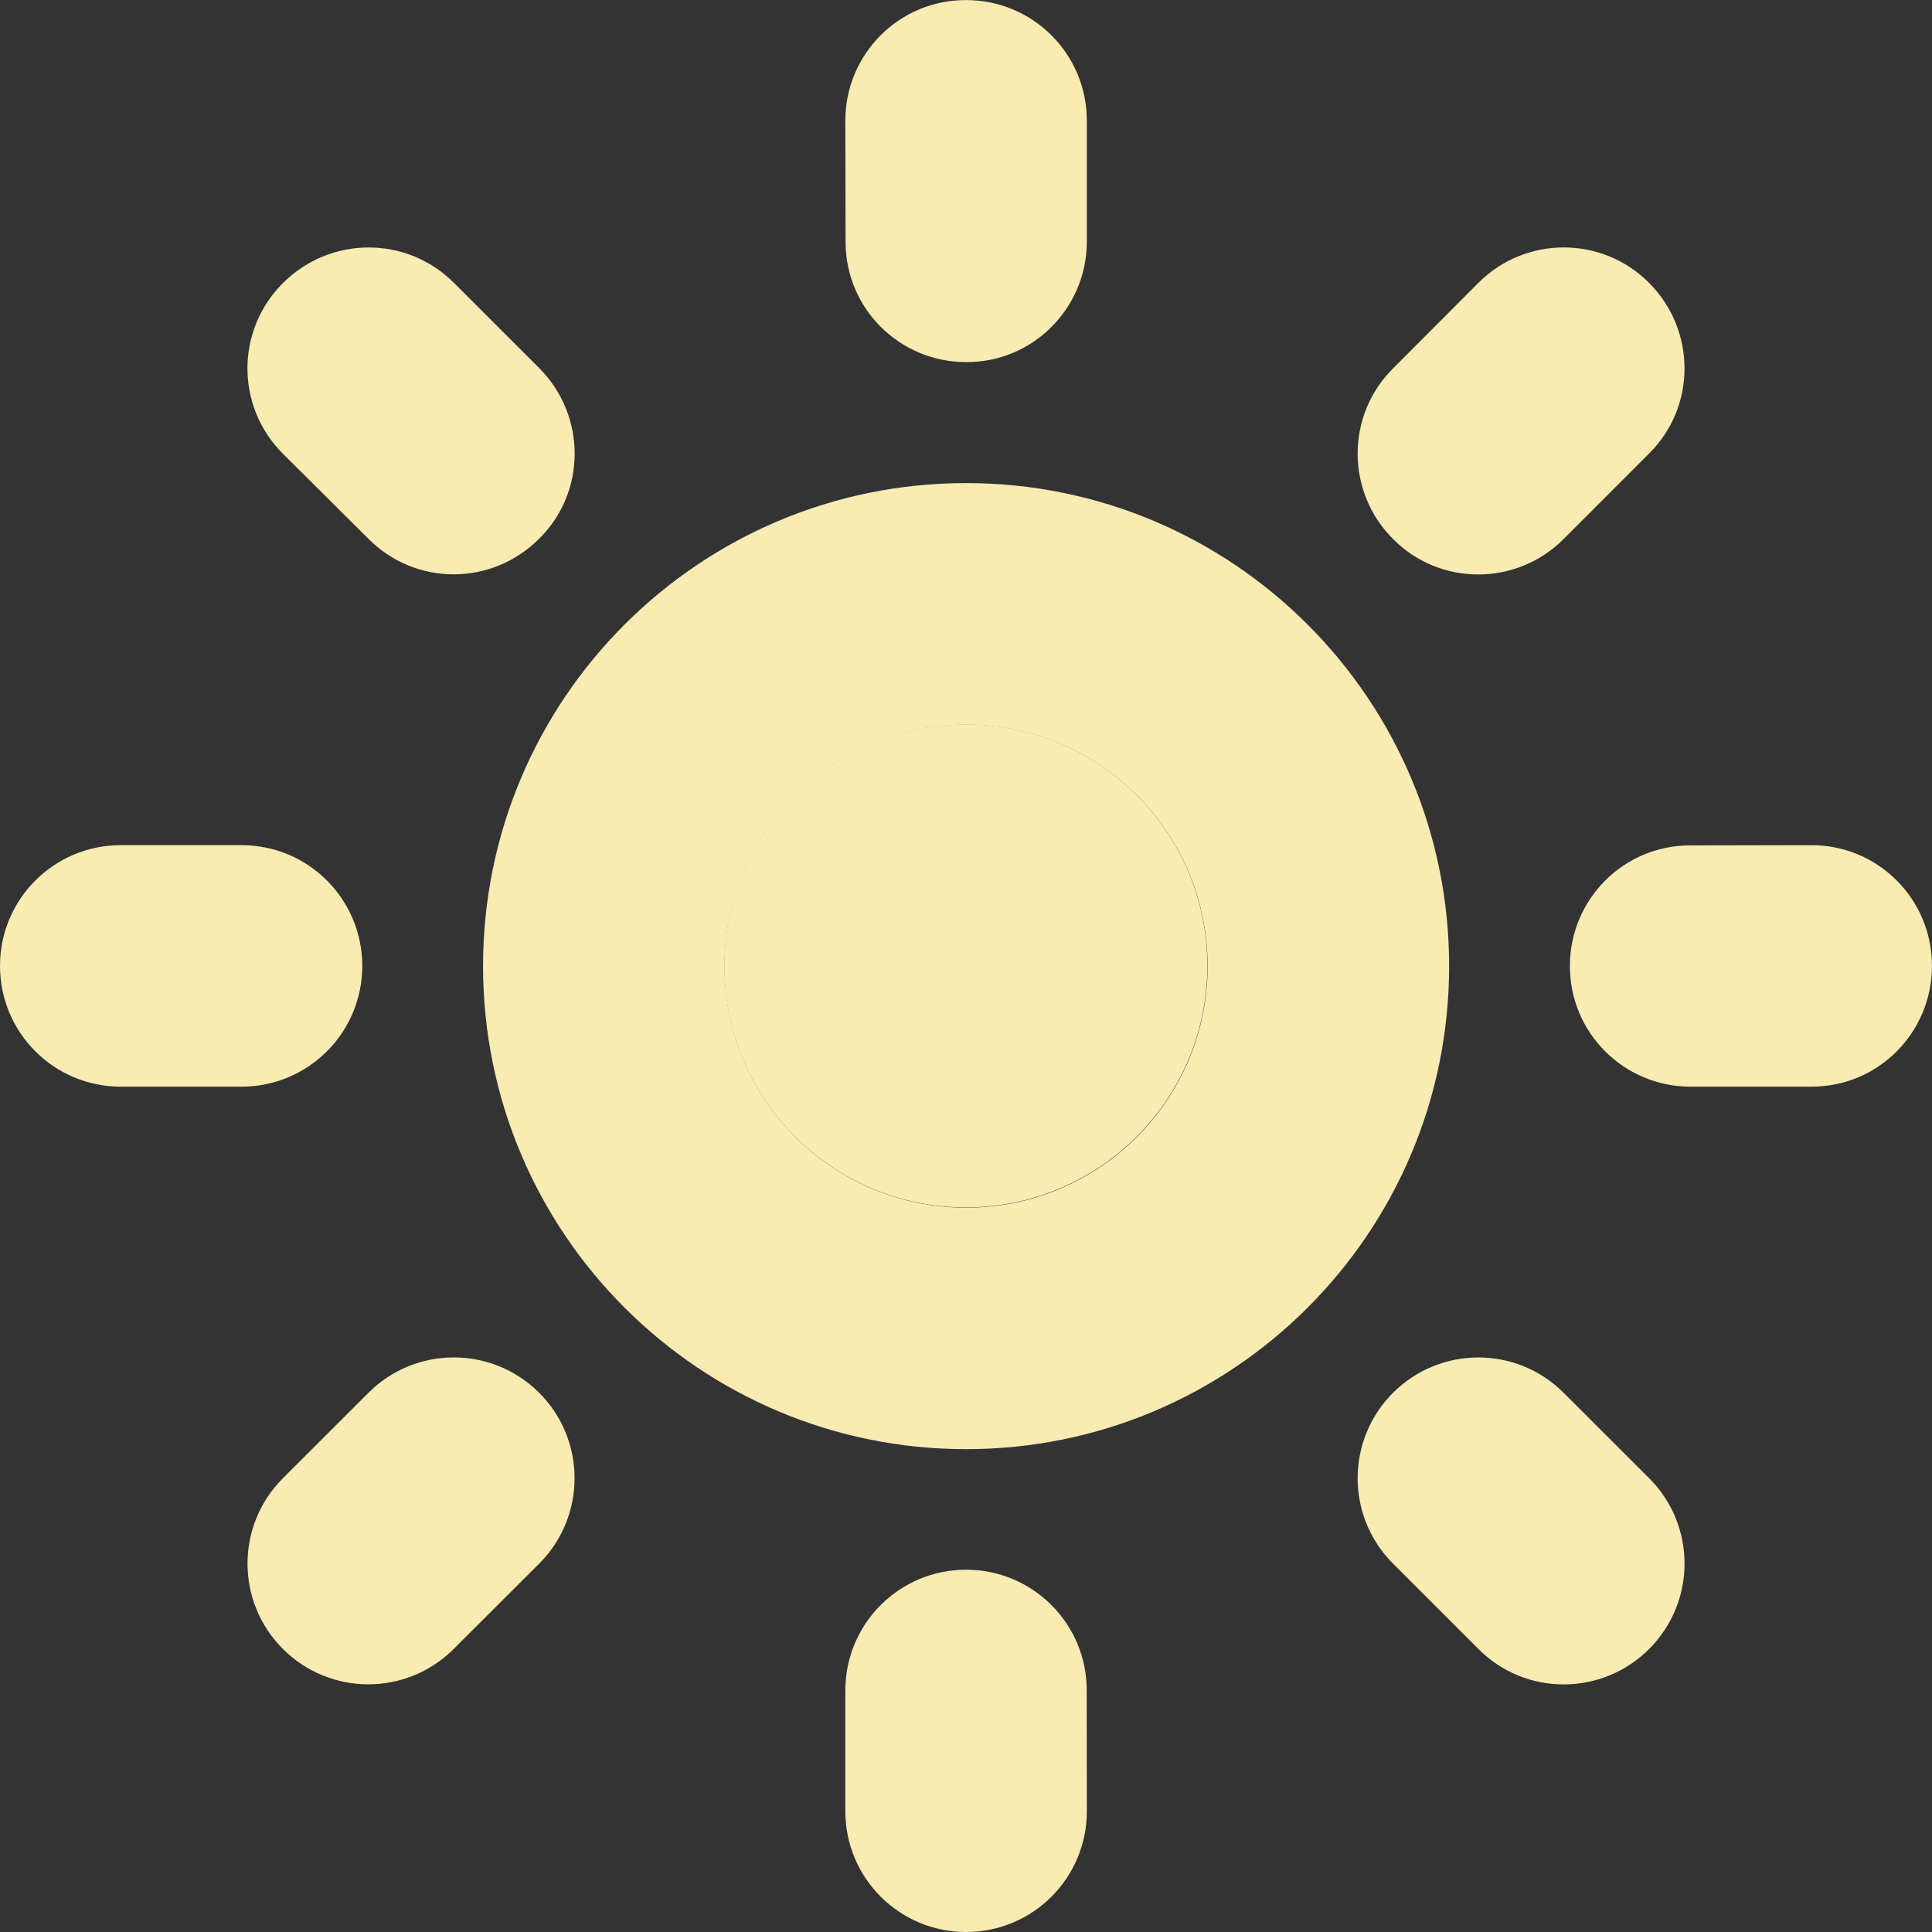 <?xml version="1.0" encoding="utf-8"?>

<!DOCTYPE svg PUBLIC "-//W3C//DTD SVG 1.0//EN" "http://www.w3.org/TR/2001/REC-SVG-20010904/DTD/svg10.dtd">
<!-- Uploaded to: SVG Repo, www.svgrepo.com, Generator: SVG Repo Mixer Tools -->
<svg version="1.0" id="Layer_1" xmlns="http://www.w3.org/2000/svg" xmlns:xlink="http://www.w3.org/1999/xlink" 
	 width="800px" height="800px" viewBox="0 0 64 64" enable-background="new 0 0 64 64" xml:space="preserve">
<rect x="0" y="0" width="64" height="64" fill="#333333" stroke="none"/>
<g>
	<g>
		<path fill-rule="evenodd" clip-rule="evenodd" fill="#F9EBB2" d="M32.003,16.003c-8.837,0-16.001,7.165-16.001,16.001
			s7.165,16.001,16.001,16.001s16.001-7.164,16.001-16.001S40.84,16.003,32.003,16.003z M32.003,40.006
			c-4.418,0-8.001-3.587-8.001-8.001c0-4.422,3.583-8.001,8.001-8.001s8.001,3.579,8.001,8.001
			C40.004,36.419,36.421,40.006,32.003,40.006z"/>
		<path fill-rule="evenodd" clip-rule="evenodd" fill="#F9EBB2" d="M12.001,31.997c0-2.211-1.789-4-4-4H4c-2.211,0-4,1.789-4,4
			s1.789,4,4,4h4C10.212,35.997,12.001,34.208,12.001,31.997z"/>
		<path fill-rule="evenodd" clip-rule="evenodd" fill="#F9EBB2" d="M12.204,46.139l-2.832,2.829c-1.563,1.562-1.563,4.094,0,5.656
			c1.562,1.562,4.094,1.562,5.657,0l2.833-2.828c1.562-1.562,1.562-4.095,0-5.657C16.298,44.576,13.767,44.576,12.204,46.139z"/>
		<path fill-rule="evenodd" clip-rule="evenodd" fill="#F9EBB2" d="M32.003,51.999c-2.211,0-4,1.789-4,4V60c0,2.211,1.789,4,4,4
			s4-1.789,4-4l-0.004-4.001C36.003,53.788,34.21,51.999,32.003,51.999z"/>
		<path fill-rule="evenodd" clip-rule="evenodd" fill="#F9EBB2" d="M51.798,46.139c-1.559-1.562-4.091-1.562-5.653,0
			s-1.562,4.095,0,5.657l2.829,2.828c1.562,1.57,4.094,1.562,5.656,0s1.566-4.094,0-5.656L51.798,46.139z"/>
		<path fill-rule="evenodd" clip-rule="evenodd" fill="#F9EBB2" d="M60.006,27.997l-4.009,0.008
			c-2.203-0.008-3.992,1.781-3.992,3.992c-0.008,2.211,1.789,4,3.992,4h4.001c2.219,0.008,4-1.789,4-4
			C64.002,29.786,62.217,27.997,60.006,27.997z"/>
		<path fill-rule="evenodd" clip-rule="evenodd" fill="#F9EBB2" d="M51.798,17.855l2.828-2.829c1.574-1.562,1.562-4.094,0-5.657
			c-1.559-1.563-4.09-1.563-5.652,0l-2.829,2.836c-1.562,1.555-1.562,4.086,0,5.649C47.699,19.426,50.239,19.418,51.798,17.855z"/>
		<path fill-rule="evenodd" clip-rule="evenodd" fill="#F9EBB2" d="M32.003,11.995c2.207,0.016,4-1.789,4-3.992v-4
			c0-2.219-1.789-4-4-4c-2.211-0.008-4,1.781-4,3.993l0.008,4.008C28.003,10.206,29.792,11.995,32.003,11.995z"/>
		<path fill-rule="evenodd" clip-rule="evenodd" fill="#F9EBB2" d="M12.212,17.855c1.555,1.562,4.079,1.562,5.646-0.008
			c1.574-1.547,1.566-4.086,0.008-5.649L15.037,9.37c-1.57-1.571-4.094-1.555-5.657,0c-1.575,1.562-1.575,4.094-0.012,5.657
			L12.212,17.855z"/>
	</g>
	<path fill-rule="evenodd" clip-rule="evenodd" fill="#F9EBB2" d="M39.996,31.997c0-4.422-3.583-8.001-8.001-8.001
		s-8.001,3.579-8.001,8.001c0,4.414,3.583,8.001,8.001,8.001S39.996,36.411,39.996,31.997z"/>
</g>
</svg>